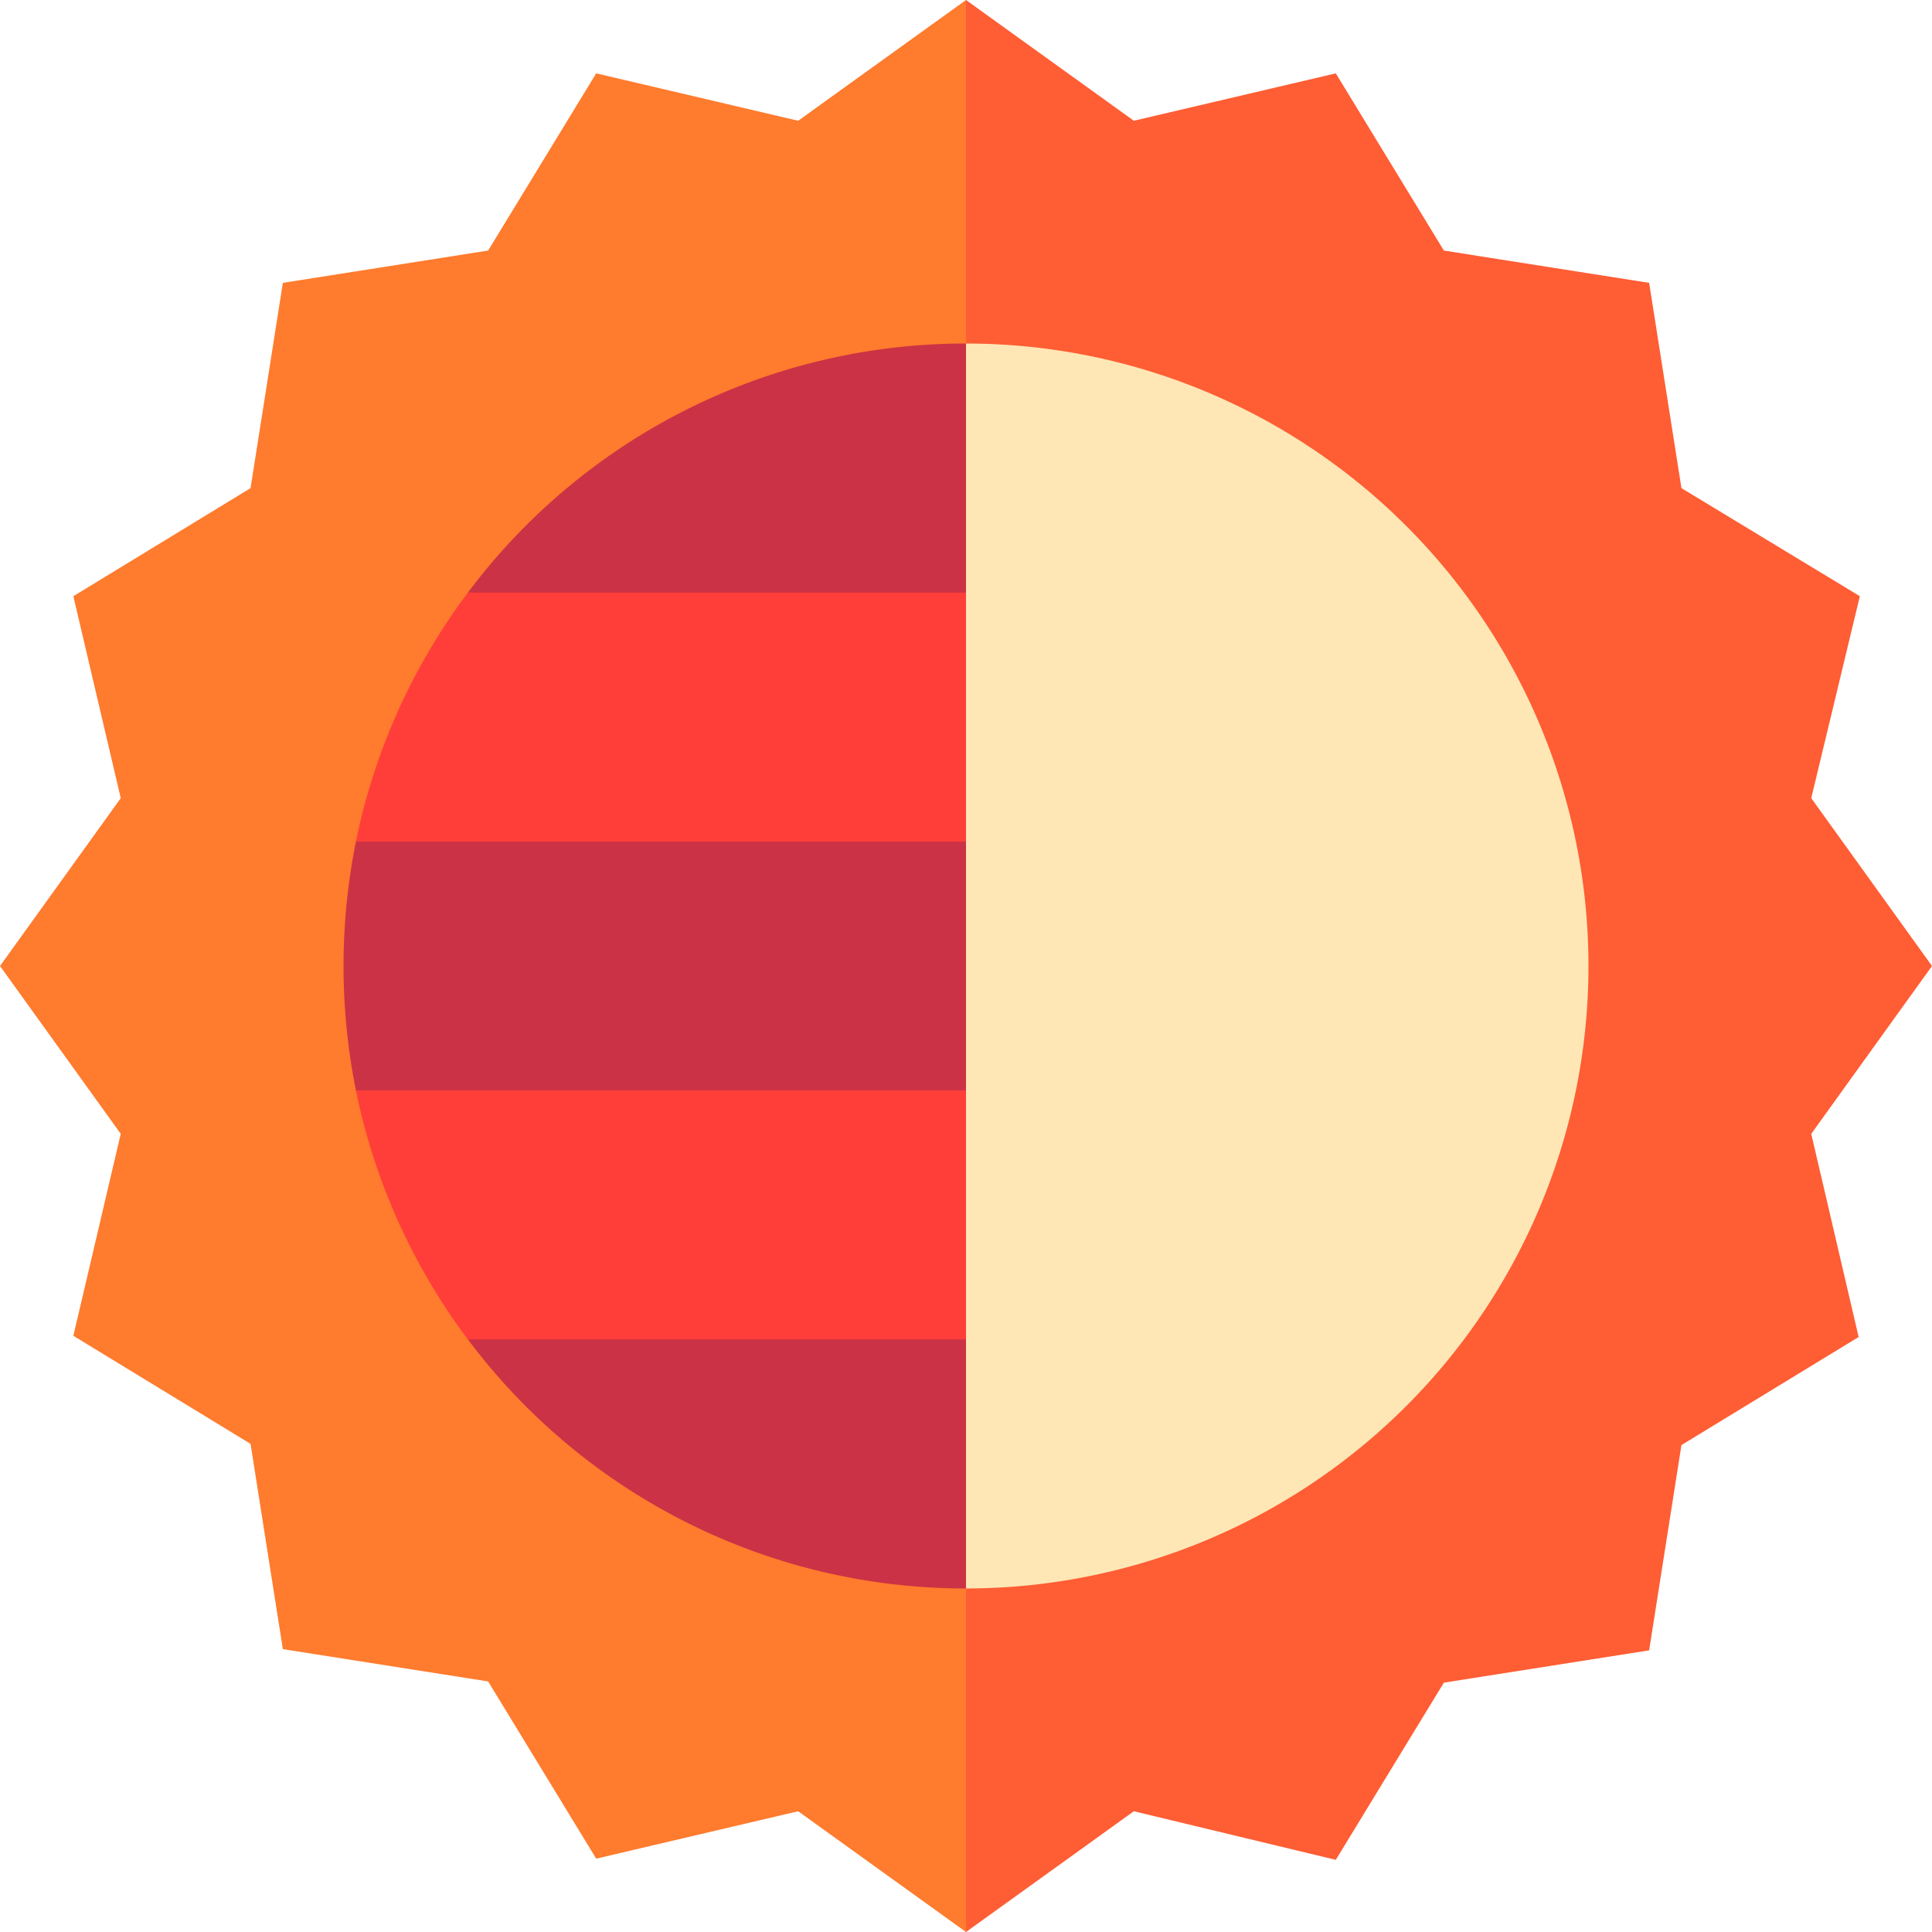 <svg xmlns="http://www.w3.org/2000/svg" viewBox="0 0 64 64">
    <path fill="#ff5d34"
        d="M64,32l-4-5.56,1.61-6.69L55.7,16.17l-1.07-6.8L47.83,8.3,44.25,2.43,37.56,4,32,0,15.13,32,32,64l5.56-4,6.69,1.61,3.58-5.87,6.8-1.07,1.07-6.8,5.87-3.58L60,37.56Z"> </path>
    <path fill="#ff7b2d"
        d="M26.44,4,19.75,2.43,16.17,8.3,9.37,9.37,8.3,16.17,2.43,19.75,4,26.44,0,32l4,5.56L2.43,44.25,8.3,47.83l1.07,6.8,6.8,1.07,3.58,5.87L26.44,60,32,64V0Z"></path>
    <path fill="#ffe7b5" d="M32,11.38,19.08,32,32,52.62a20.62,20.62,0,0,0,0-41.24Z"> </path>
    <path fill="#cc3245"
        d="M32,11.38a20.58,20.58,0,0,0-16.5,8.25l-3.71,8.25a20.91,20.91,0,0,0,0,8.24l3.71,8.25A20.58,20.58,0,0,0,32,52.62V44.37l-3.63-4.12L32,36.12V27.88l-3.63-3.67L32,19.63Z"></path>
    <path fill="#ff3e3a" d="M32,36.12v8.25H15.5a20.56,20.56,0,0,1-3.71-8.25Z"> </path>
    <path fill="#ff3e3a" d="M32,19.63v8.25H11.79a20.56,20.56,0,0,1,3.71-8.25Z"></path>
</svg>
